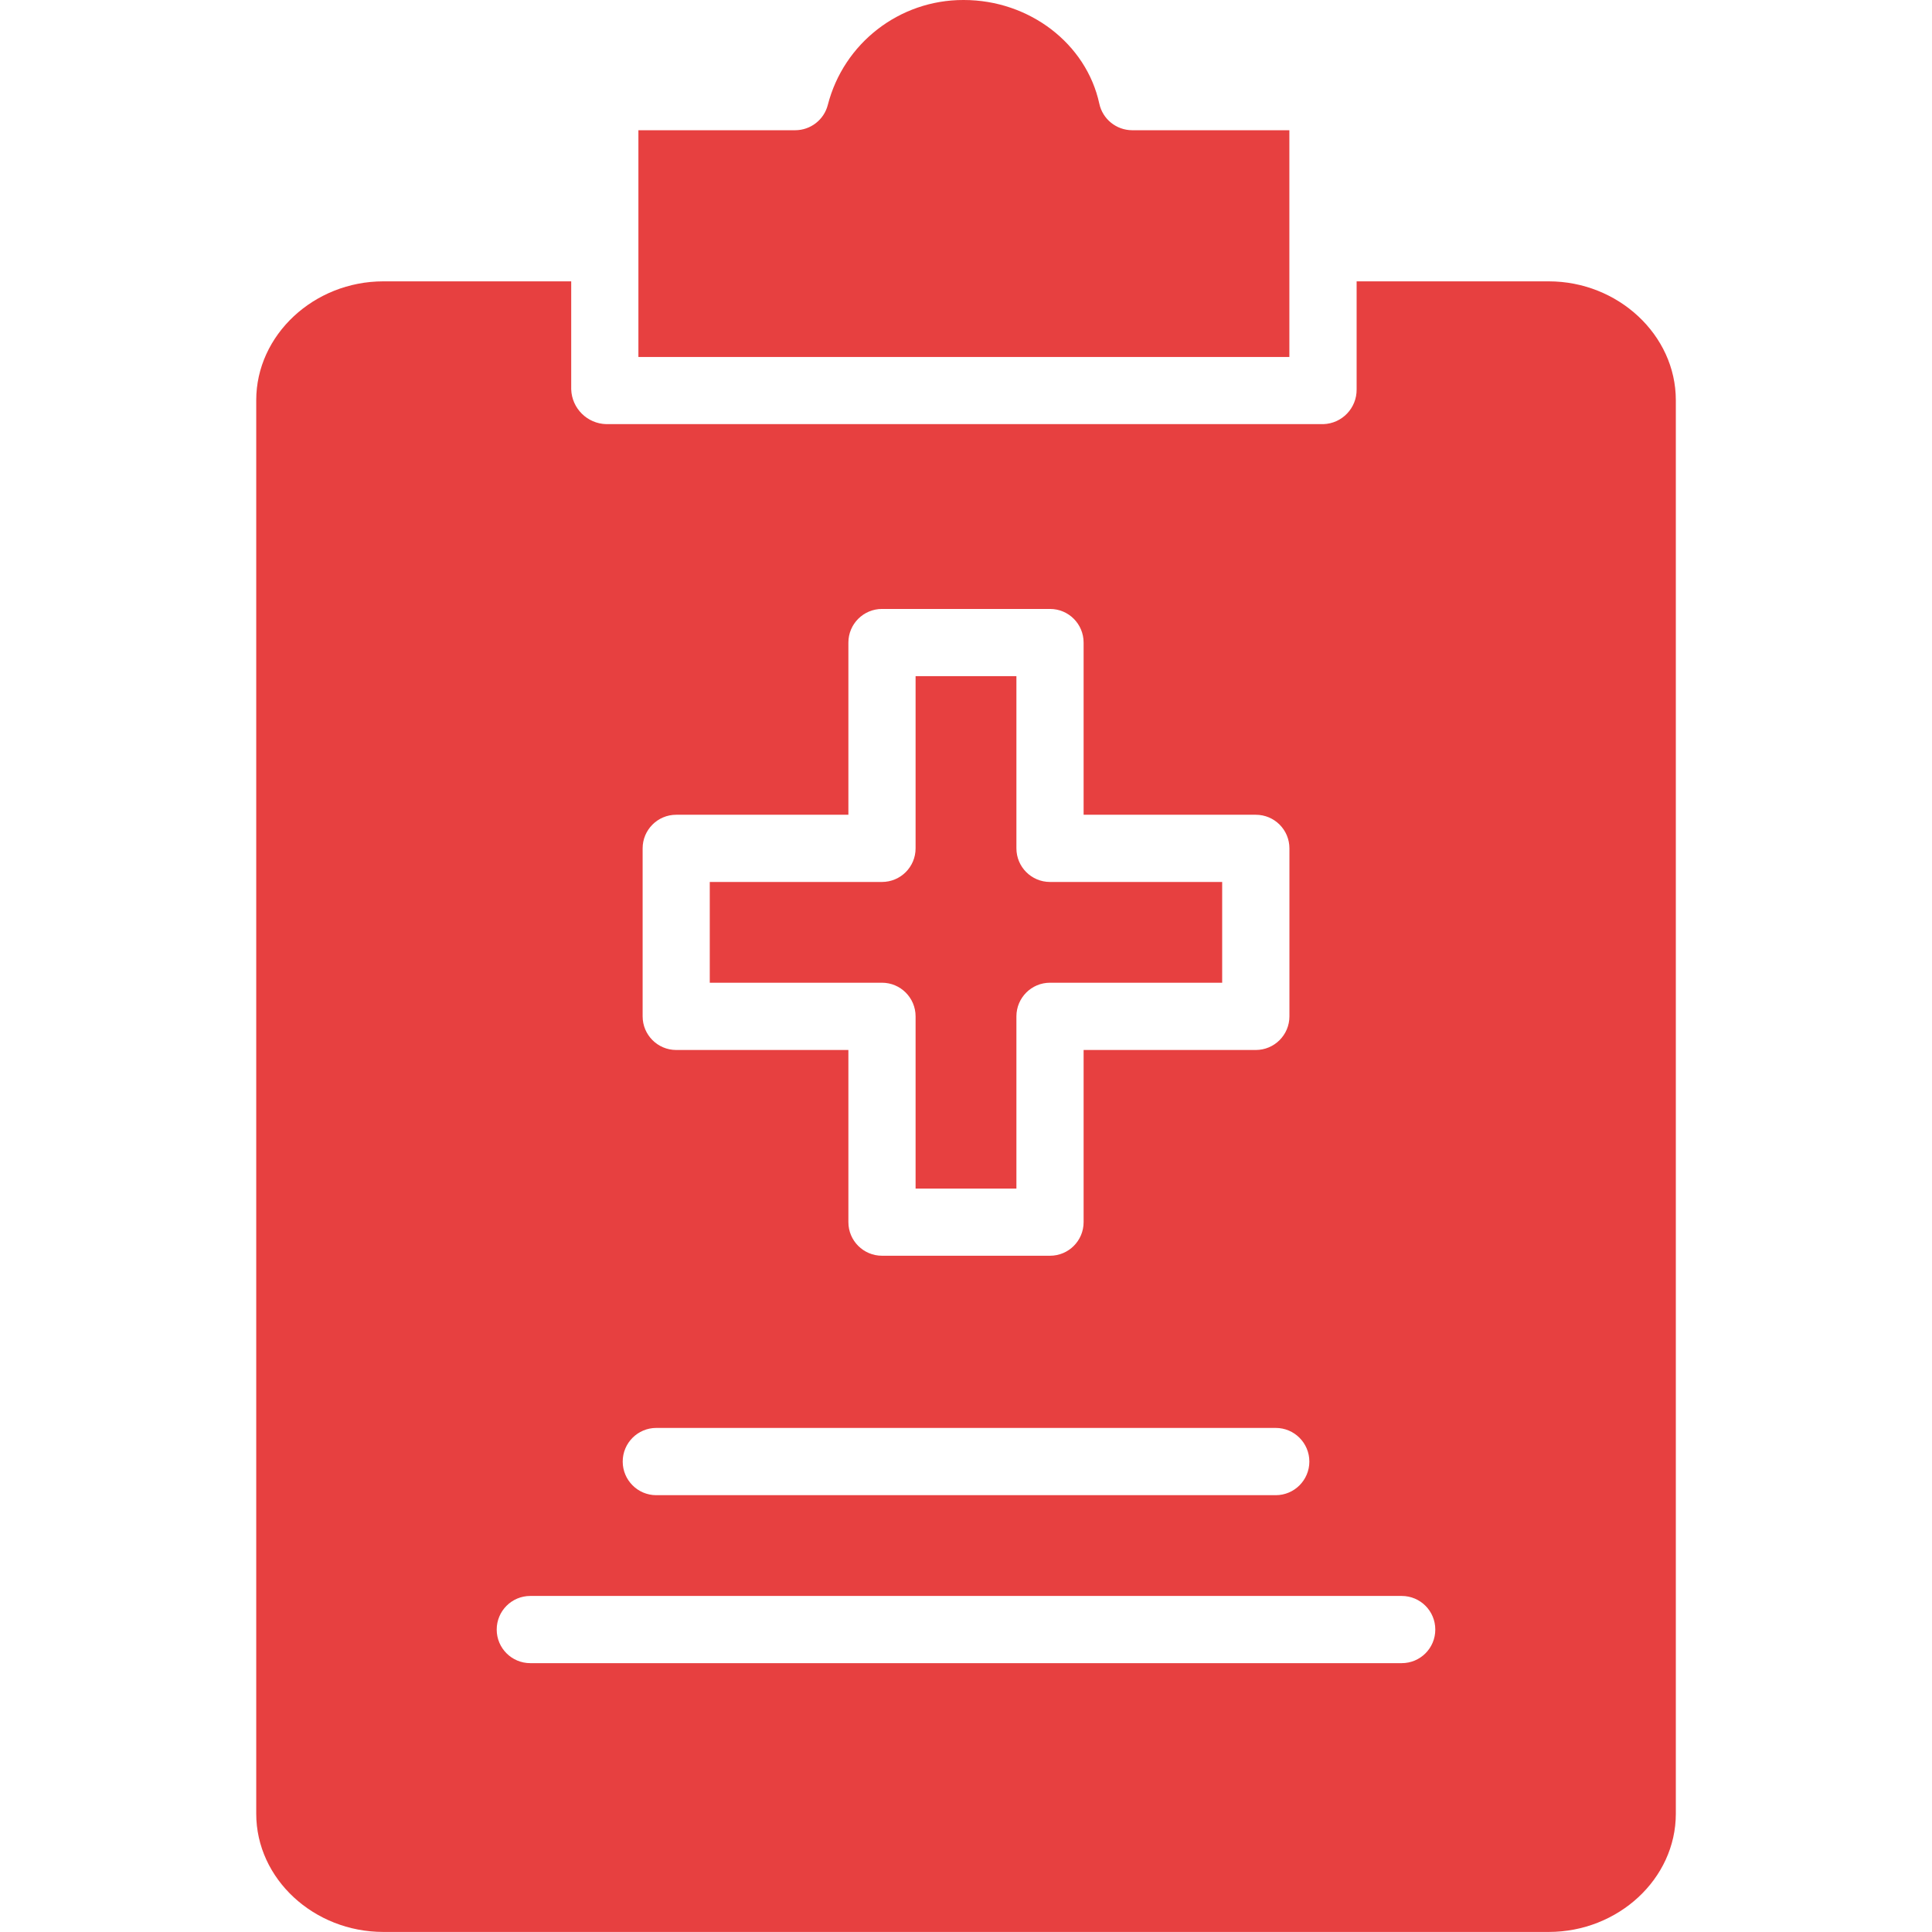<svg width="32" height="32" viewBox="0 0 32 32" fill="none" xmlns="http://www.w3.org/2000/svg">
<g id="005-medical-history" clip-path="url(#clip0_2_151)">
<path id="Vector" d="M6.349 31.999H25.652C26.8 31.999 27.757 31.121 27.757 30.041V6.628C27.757 5.548 26.8 4.66 25.652 4.66H22.47V6.448C22.474 6.758 22.23 7.015 21.919 7.025H10.043C9.727 7.018 9.471 6.764 9.461 6.448V4.66H6.349C5.2 4.66 4.244 5.548 4.244 6.628V30.041C4.244 31.121 5.2 31.999 6.349 31.999ZM10.644 14.052C10.644 13.744 10.893 13.495 11.2 13.495H14.052V10.643C14.052 10.335 14.302 10.086 14.609 10.086H17.392C17.699 10.086 17.948 10.335 17.948 10.643V13.495H20.8C21.108 13.495 21.357 13.744 21.357 14.052V16.834C21.357 17.141 21.108 17.391 20.8 17.391H17.948V20.243C17.948 20.55 17.699 20.799 17.392 20.799H14.609C14.302 20.799 14.052 20.55 14.052 20.243V17.391H11.2C10.893 17.391 10.644 17.141 10.644 16.834V14.052ZM10.87 23.651H21.13C21.438 23.651 21.687 23.901 21.687 24.208C21.687 24.515 21.438 24.765 21.13 24.765H10.87C10.563 24.765 10.314 24.515 10.314 24.208C10.314 23.901 10.563 23.651 10.87 23.651ZM8.783 26.434H23.217C23.525 26.434 23.773 26.683 23.773 26.991C23.773 27.298 23.525 27.547 23.217 27.547H8.783C8.476 27.547 8.227 27.298 8.227 26.991C8.227 26.683 8.476 26.434 8.783 26.434Z" fill="#E74040"/>
<path id="Vector_2" d="M21.356 2.157H18.752C18.49 2.156 18.263 1.973 18.208 1.717C17.993 0.723 17.049 1.23676e-06 15.962 1.23676e-06H15.955C14.898 -0.001 13.974 0.714 13.711 1.738C13.648 1.984 13.426 2.156 13.172 2.157H10.574V5.913H21.356V2.157Z" fill="#E74040"/>
<path id="Vector_3" d="M15.165 16.834V19.686H16.835V16.834C16.835 16.527 17.084 16.277 17.391 16.277H20.243V14.608H17.391C17.084 14.608 16.835 14.359 16.835 14.051V11.199H15.165V14.051C15.165 14.359 14.916 14.608 14.608 14.608H11.756V16.277H14.608C14.916 16.277 15.165 16.527 15.165 16.834Z" fill="#E74040"/>
</g>
<defs>
<clipPath id="clip0_2_151">
<rect width="32" height="32" fill="white"/>
</clipPath>
</defs>
</svg>
